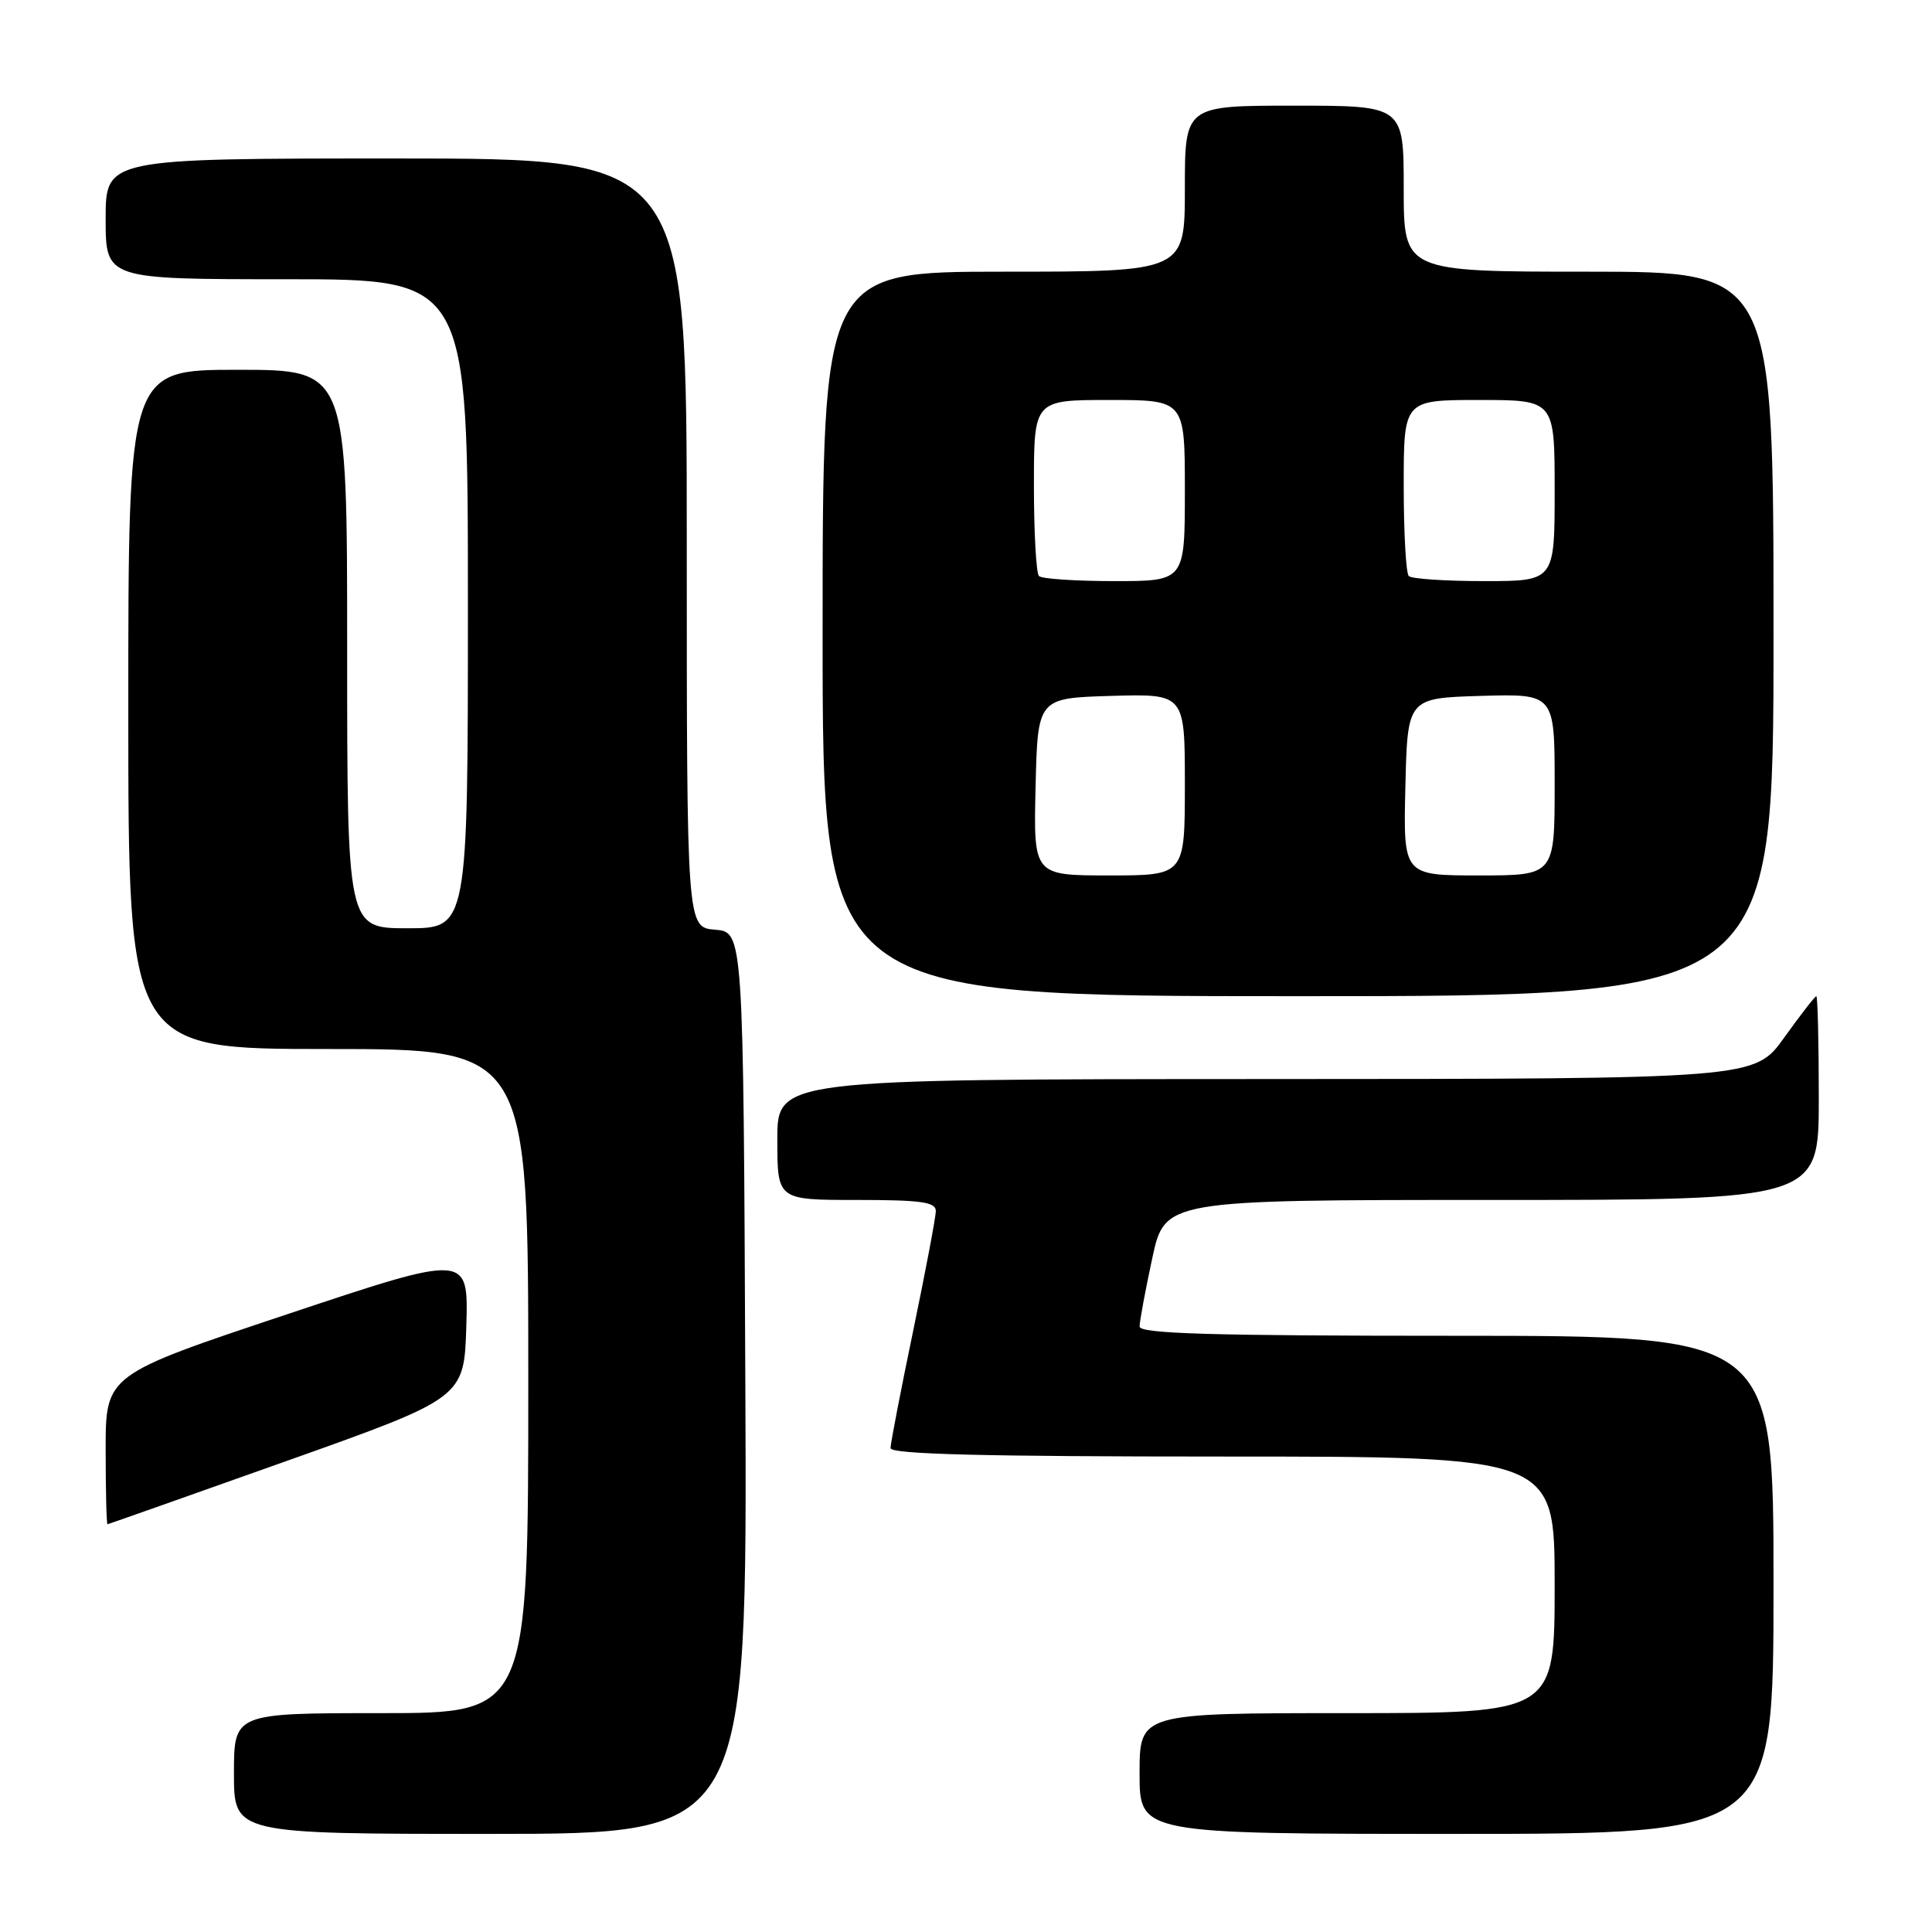 <?xml version="1.0" encoding="UTF-8" standalone="no"?>
<!DOCTYPE svg PUBLIC "-//W3C//DTD SVG 1.1//EN" "http://www.w3.org/Graphics/SVG/1.1/DTD/svg11.dtd" >
<svg xmlns="http://www.w3.org/2000/svg" xmlns:xlink="http://www.w3.org/1999/xlink" version="1.1" viewBox="0 0 256 256">
 <g >
 <path fill="currentColor"
d=" M 98.76 183.25 C 98.50 123.50 98.50 123.50 94.75 123.19 C 91.00 122.88 91.00 122.88 91.00 71.94 C 91.00 21.00 91.00 21.00 52.50 21.00 C 14.00 21.00 14.00 21.00 14.00 29.00 C 14.00 37.00 14.00 37.00 38.00 37.00 C 62.00 37.00 62.00 37.00 62.00 80.00 C 62.00 123.00 62.00 123.00 54.00 123.00 C 46.00 123.00 46.00 123.00 46.00 86.00 C 46.00 49.00 46.00 49.00 31.50 49.00 C 17.00 49.00 17.00 49.00 17.00 94.00 C 17.00 139.00 17.00 139.00 43.50 139.00 C 70.00 139.00 70.00 139.00 70.00 183.00 C 70.00 227.00 70.00 227.00 50.50 227.00 C 31.00 227.00 31.00 227.00 31.00 235.00 C 31.00 243.00 31.00 243.00 65.01 243.00 C 99.02 243.00 99.02 243.00 98.76 183.25 Z  M 235.00 210.00 C 235.00 177.00 235.00 177.00 193.00 177.00 C 160.48 177.00 151.00 176.72 151.00 175.77 C 151.00 175.10 151.75 171.05 152.67 166.77 C 154.34 159.00 154.34 159.00 197.67 159.00 C 241.00 159.00 241.00 159.00 241.00 145.50 C 241.00 138.07 240.85 132.00 240.67 132.00 C 240.50 132.00 238.58 134.47 236.42 137.48 C 232.50 142.96 232.50 142.96 167.75 142.98 C 103.00 143.00 103.00 143.00 103.00 151.00 C 103.00 159.00 103.00 159.00 113.50 159.00 C 122.03 159.00 124.00 159.27 124.00 160.46 C 124.00 161.26 122.65 168.40 121.00 176.34 C 119.35 184.27 118.00 191.27 118.00 191.88 C 118.00 192.69 130.24 193.00 162.00 193.00 C 206.00 193.00 206.00 193.00 206.00 210.00 C 206.00 227.00 206.00 227.00 178.50 227.00 C 151.00 227.00 151.00 227.00 151.00 235.00 C 151.00 243.00 151.00 243.00 193.00 243.00 C 235.00 243.00 235.00 243.00 235.00 210.00 Z  M 38.00 193.58 C 61.50 185.22 61.50 185.22 61.79 175.68 C 62.07 166.13 62.07 166.13 38.04 174.15 C 14.00 182.17 14.00 182.17 14.00 192.09 C 14.00 197.54 14.11 201.99 14.25 201.97 C 14.39 201.95 25.07 198.18 38.00 193.58 Z  M 235.00 84.00 C 235.00 36.00 235.00 36.00 210.50 36.00 C 186.00 36.00 186.00 36.00 186.00 25.00 C 186.00 14.00 186.00 14.00 171.50 14.00 C 157.00 14.00 157.00 14.00 157.00 25.00 C 157.00 36.00 157.00 36.00 133.00 36.00 C 109.00 36.00 109.00 36.00 109.00 84.00 C 109.00 132.00 109.00 132.00 172.00 132.00 C 235.00 132.00 235.00 132.00 235.00 84.00 Z  M 137.22 104.25 C 137.50 92.50 137.50 92.50 147.25 92.21 C 157.00 91.93 157.00 91.93 157.00 103.96 C 157.00 116.00 157.00 116.00 146.97 116.00 C 136.94 116.00 136.94 116.00 137.22 104.25 Z  M 186.22 104.25 C 186.50 92.50 186.50 92.50 196.25 92.21 C 206.00 91.93 206.00 91.93 206.00 103.96 C 206.00 116.00 206.00 116.00 195.97 116.00 C 185.94 116.00 185.94 116.00 186.22 104.25 Z  M 137.67 76.33 C 137.30 75.97 137.00 70.57 137.00 64.33 C 137.00 53.00 137.00 53.00 147.00 53.00 C 157.00 53.00 157.00 53.00 157.00 65.00 C 157.00 77.00 157.00 77.00 147.67 77.00 C 142.53 77.00 138.03 76.70 137.67 76.33 Z  M 186.67 76.33 C 186.30 75.97 186.00 70.57 186.00 64.33 C 186.00 53.00 186.00 53.00 196.00 53.00 C 206.00 53.00 206.00 53.00 206.00 65.00 C 206.00 77.00 206.00 77.00 196.67 77.00 C 191.53 77.00 187.03 76.70 186.67 76.33 Z "/>
</g>
</svg>
